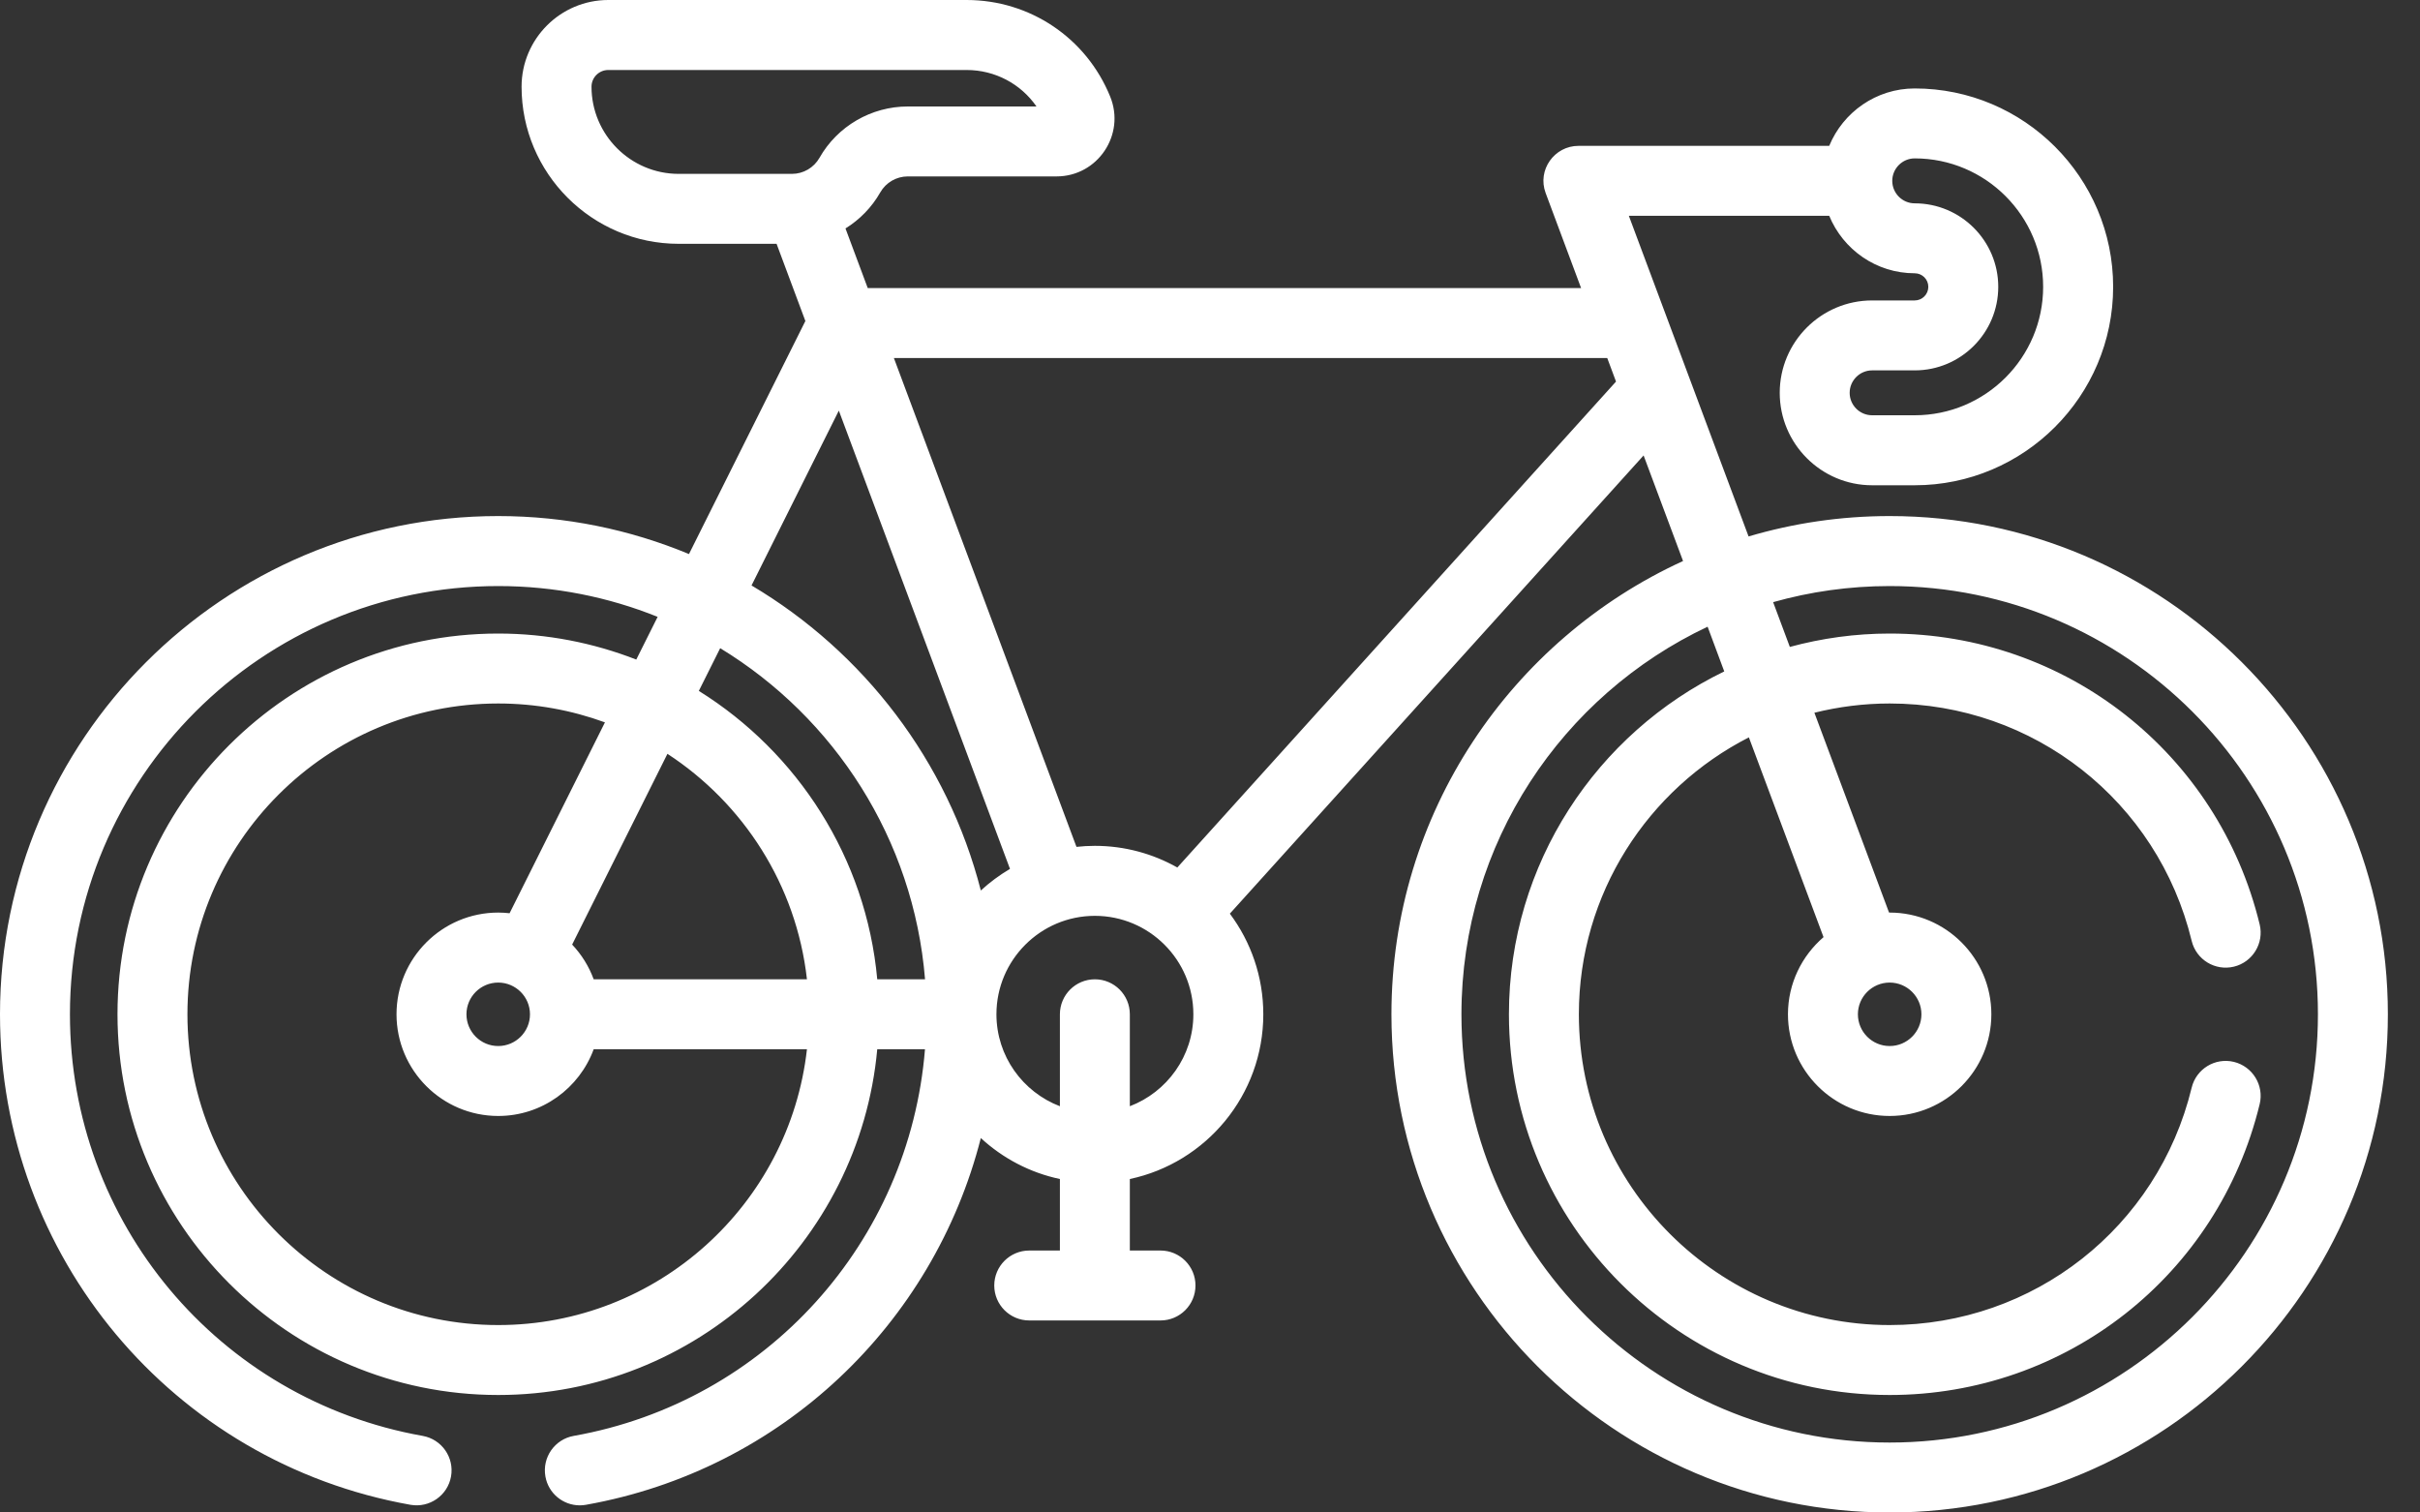 <svg width="40" height="25" viewBox="0 0 40 25" fill="none" xmlns="http://www.w3.org/2000/svg">
<rect x="0" y="0" width="40" height="25" fill="#333333" stroke="none"/>
<path d="M6.785 24.873C7.099 24.928 7.399 24.719 7.455 24.405C7.511 24.09 7.301 23.79 6.987 23.734C3.609 23.134 1.156 20.203 1.156 16.765C1.156 12.862 4.332 9.687 8.235 9.687C9.166 9.687 10.055 9.868 10.87 10.196L10.517 10.902C9.809 10.626 9.04 10.472 8.235 10.472C4.765 10.472 1.942 13.295 1.942 16.765C1.942 20.235 4.765 23.058 8.235 23.058C11.51 23.058 14.207 20.543 14.5 17.343H15.289C15.032 20.527 12.67 23.168 9.483 23.734C9.168 23.79 8.959 24.09 9.015 24.405C9.064 24.685 9.308 24.882 9.583 24.882C9.617 24.882 9.651 24.879 9.685 24.873C12.924 24.297 15.429 21.881 16.212 18.811C16.573 19.144 17.022 19.383 17.519 19.488V20.67H17.013C16.693 20.67 16.434 20.929 16.434 21.248C16.434 21.567 16.693 21.826 17.013 21.826H19.182C19.501 21.826 19.76 21.567 19.76 21.248C19.76 20.929 19.501 20.67 19.182 20.67H18.675V19.488C19.934 19.221 20.881 18.102 20.881 16.765C20.881 16.142 20.675 15.566 20.328 15.102L27.167 7.528L27.819 9.273C24.978 10.573 22.999 13.442 22.999 16.765C22.999 21.306 26.694 25 31.234 25C35.775 25 39.469 21.306 39.469 16.765C39.469 12.225 35.775 8.53 31.234 8.53C30.424 8.53 29.642 8.648 28.902 8.867L26.923 3.567H30.235C30.464 4.124 31.011 4.517 31.648 4.517C31.772 4.517 31.873 4.617 31.873 4.741C31.873 4.865 31.772 4.966 31.648 4.966H30.944C30.102 4.966 29.417 5.651 29.417 6.493C29.417 7.335 30.102 8.021 30.944 8.021H31.648C33.456 8.021 34.928 6.549 34.928 4.741C34.928 2.933 33.456 1.462 31.648 1.462C31.011 1.462 30.464 1.855 30.235 2.411H26.09C25.694 2.411 25.405 2.808 25.548 3.191L26.134 4.762H14.343L13.975 3.776C14.21 3.63 14.409 3.428 14.55 3.18C14.643 3.017 14.817 2.916 15.004 2.916H17.463C18.143 2.916 18.607 2.226 18.35 1.596L18.35 1.596C17.955 0.626 17.024 0 15.977 0H10.054C9.264 0 8.621 0.643 8.621 1.433C8.621 2.865 9.786 4.03 11.218 4.03H12.836L13.312 5.306L11.388 9.158C10.416 8.754 9.351 8.53 8.235 8.53C3.694 8.53 0 12.225 0 16.765C0 20.764 2.853 24.174 6.785 24.873ZM31.234 9.687C35.137 9.687 38.313 12.862 38.313 16.765C38.313 20.668 35.137 23.844 31.234 23.844C27.331 23.844 24.156 20.668 24.156 16.765C24.156 13.938 25.822 11.492 28.225 10.359L28.5 11.098C26.396 12.117 24.941 14.274 24.941 16.765C24.941 20.235 27.764 23.058 31.234 23.058C34.15 23.058 36.664 21.081 37.35 18.25C37.425 17.94 37.234 17.628 36.924 17.552C36.613 17.477 36.301 17.668 36.226 17.978C35.666 20.289 33.614 21.902 31.234 21.902C28.402 21.902 26.097 19.598 26.097 16.765C26.097 14.77 27.241 13.038 28.907 12.188L30.141 15.49C29.782 15.799 29.553 16.256 29.553 16.765C29.553 17.692 30.307 18.446 31.234 18.446C32.161 18.446 32.915 17.692 32.915 16.765C32.915 15.838 32.161 15.084 31.234 15.084C31.231 15.084 31.227 15.084 31.224 15.084L29.99 11.781C30.389 11.682 30.805 11.628 31.234 11.628C33.614 11.628 35.667 13.242 36.226 15.552C36.301 15.862 36.613 16.053 36.924 15.978C37.234 15.903 37.425 15.59 37.35 15.28C36.664 12.449 34.15 10.472 31.234 10.472C30.663 10.472 30.11 10.55 29.584 10.693L29.308 9.953C29.92 9.78 30.567 9.687 31.234 9.687ZM31.234 16.241C31.523 16.241 31.759 16.476 31.759 16.765C31.759 17.055 31.523 17.29 31.234 17.29C30.945 17.29 30.709 17.055 30.709 16.765C30.709 16.476 30.945 16.241 31.234 16.241ZM11.904 10.714C13.791 11.862 15.101 13.869 15.29 16.187H14.5C14.316 14.176 13.182 12.436 11.551 11.42L11.904 10.714ZM9.813 16.187C9.734 15.972 9.612 15.777 9.457 15.613L11.032 12.46C12.286 13.278 13.163 14.627 13.338 16.187H9.813ZM8.235 16.241C8.524 16.241 8.76 16.476 8.76 16.765C8.76 17.055 8.524 17.29 8.235 17.29C7.945 17.29 7.71 17.055 7.71 16.765C7.71 16.476 7.945 16.241 8.235 16.241ZM8.235 21.902C5.402 21.902 3.098 19.598 3.098 16.765C3.098 13.933 5.402 11.628 8.235 11.628C8.854 11.628 9.448 11.739 9.999 11.94L8.423 15.095C8.361 15.088 8.298 15.084 8.235 15.084C7.308 15.084 6.554 15.838 6.554 16.765C6.554 17.692 7.308 18.446 8.235 18.446C8.959 18.446 9.577 17.986 9.813 17.343H13.338C13.05 19.905 10.872 21.902 8.235 21.902ZM18.675 18.285V16.765C18.675 16.446 18.417 16.187 18.097 16.187C17.778 16.187 17.519 16.446 17.519 16.765V18.285C16.907 18.051 16.47 17.459 16.47 16.765C16.47 15.868 17.2 15.138 18.097 15.138C18.995 15.138 19.725 15.868 19.725 16.765C19.725 17.459 19.288 18.051 18.675 18.285ZM31.648 2.618C32.819 2.618 33.771 3.571 33.771 4.741C33.771 5.912 32.819 6.864 31.648 6.864H30.944C30.74 6.864 30.573 6.698 30.573 6.493C30.573 6.289 30.74 6.122 30.944 6.122H31.648C32.41 6.122 33.029 5.503 33.029 4.741C33.029 3.98 32.41 3.361 31.648 3.361C31.444 3.361 31.277 3.194 31.277 2.989C31.277 2.785 31.444 2.618 31.648 2.618ZM26.566 5.918L26.711 6.307L19.46 14.339C19.057 14.112 18.592 13.981 18.097 13.981C17.994 13.981 17.893 13.987 17.793 13.998L14.775 5.918H26.566V5.918ZM9.777 1.433C9.777 1.281 9.901 1.157 10.054 1.157H15.977C16.446 1.157 16.873 1.386 17.132 1.76H15.004C14.402 1.76 13.842 2.085 13.545 2.609C13.452 2.772 13.278 2.874 13.09 2.874H11.218C10.424 2.874 9.777 2.227 9.777 1.433ZM13.865 6.787L16.694 14.362C16.521 14.464 16.359 14.584 16.212 14.719C15.664 12.581 14.275 10.776 12.422 9.677L13.865 6.787Z" fill="white"/>
</svg>
